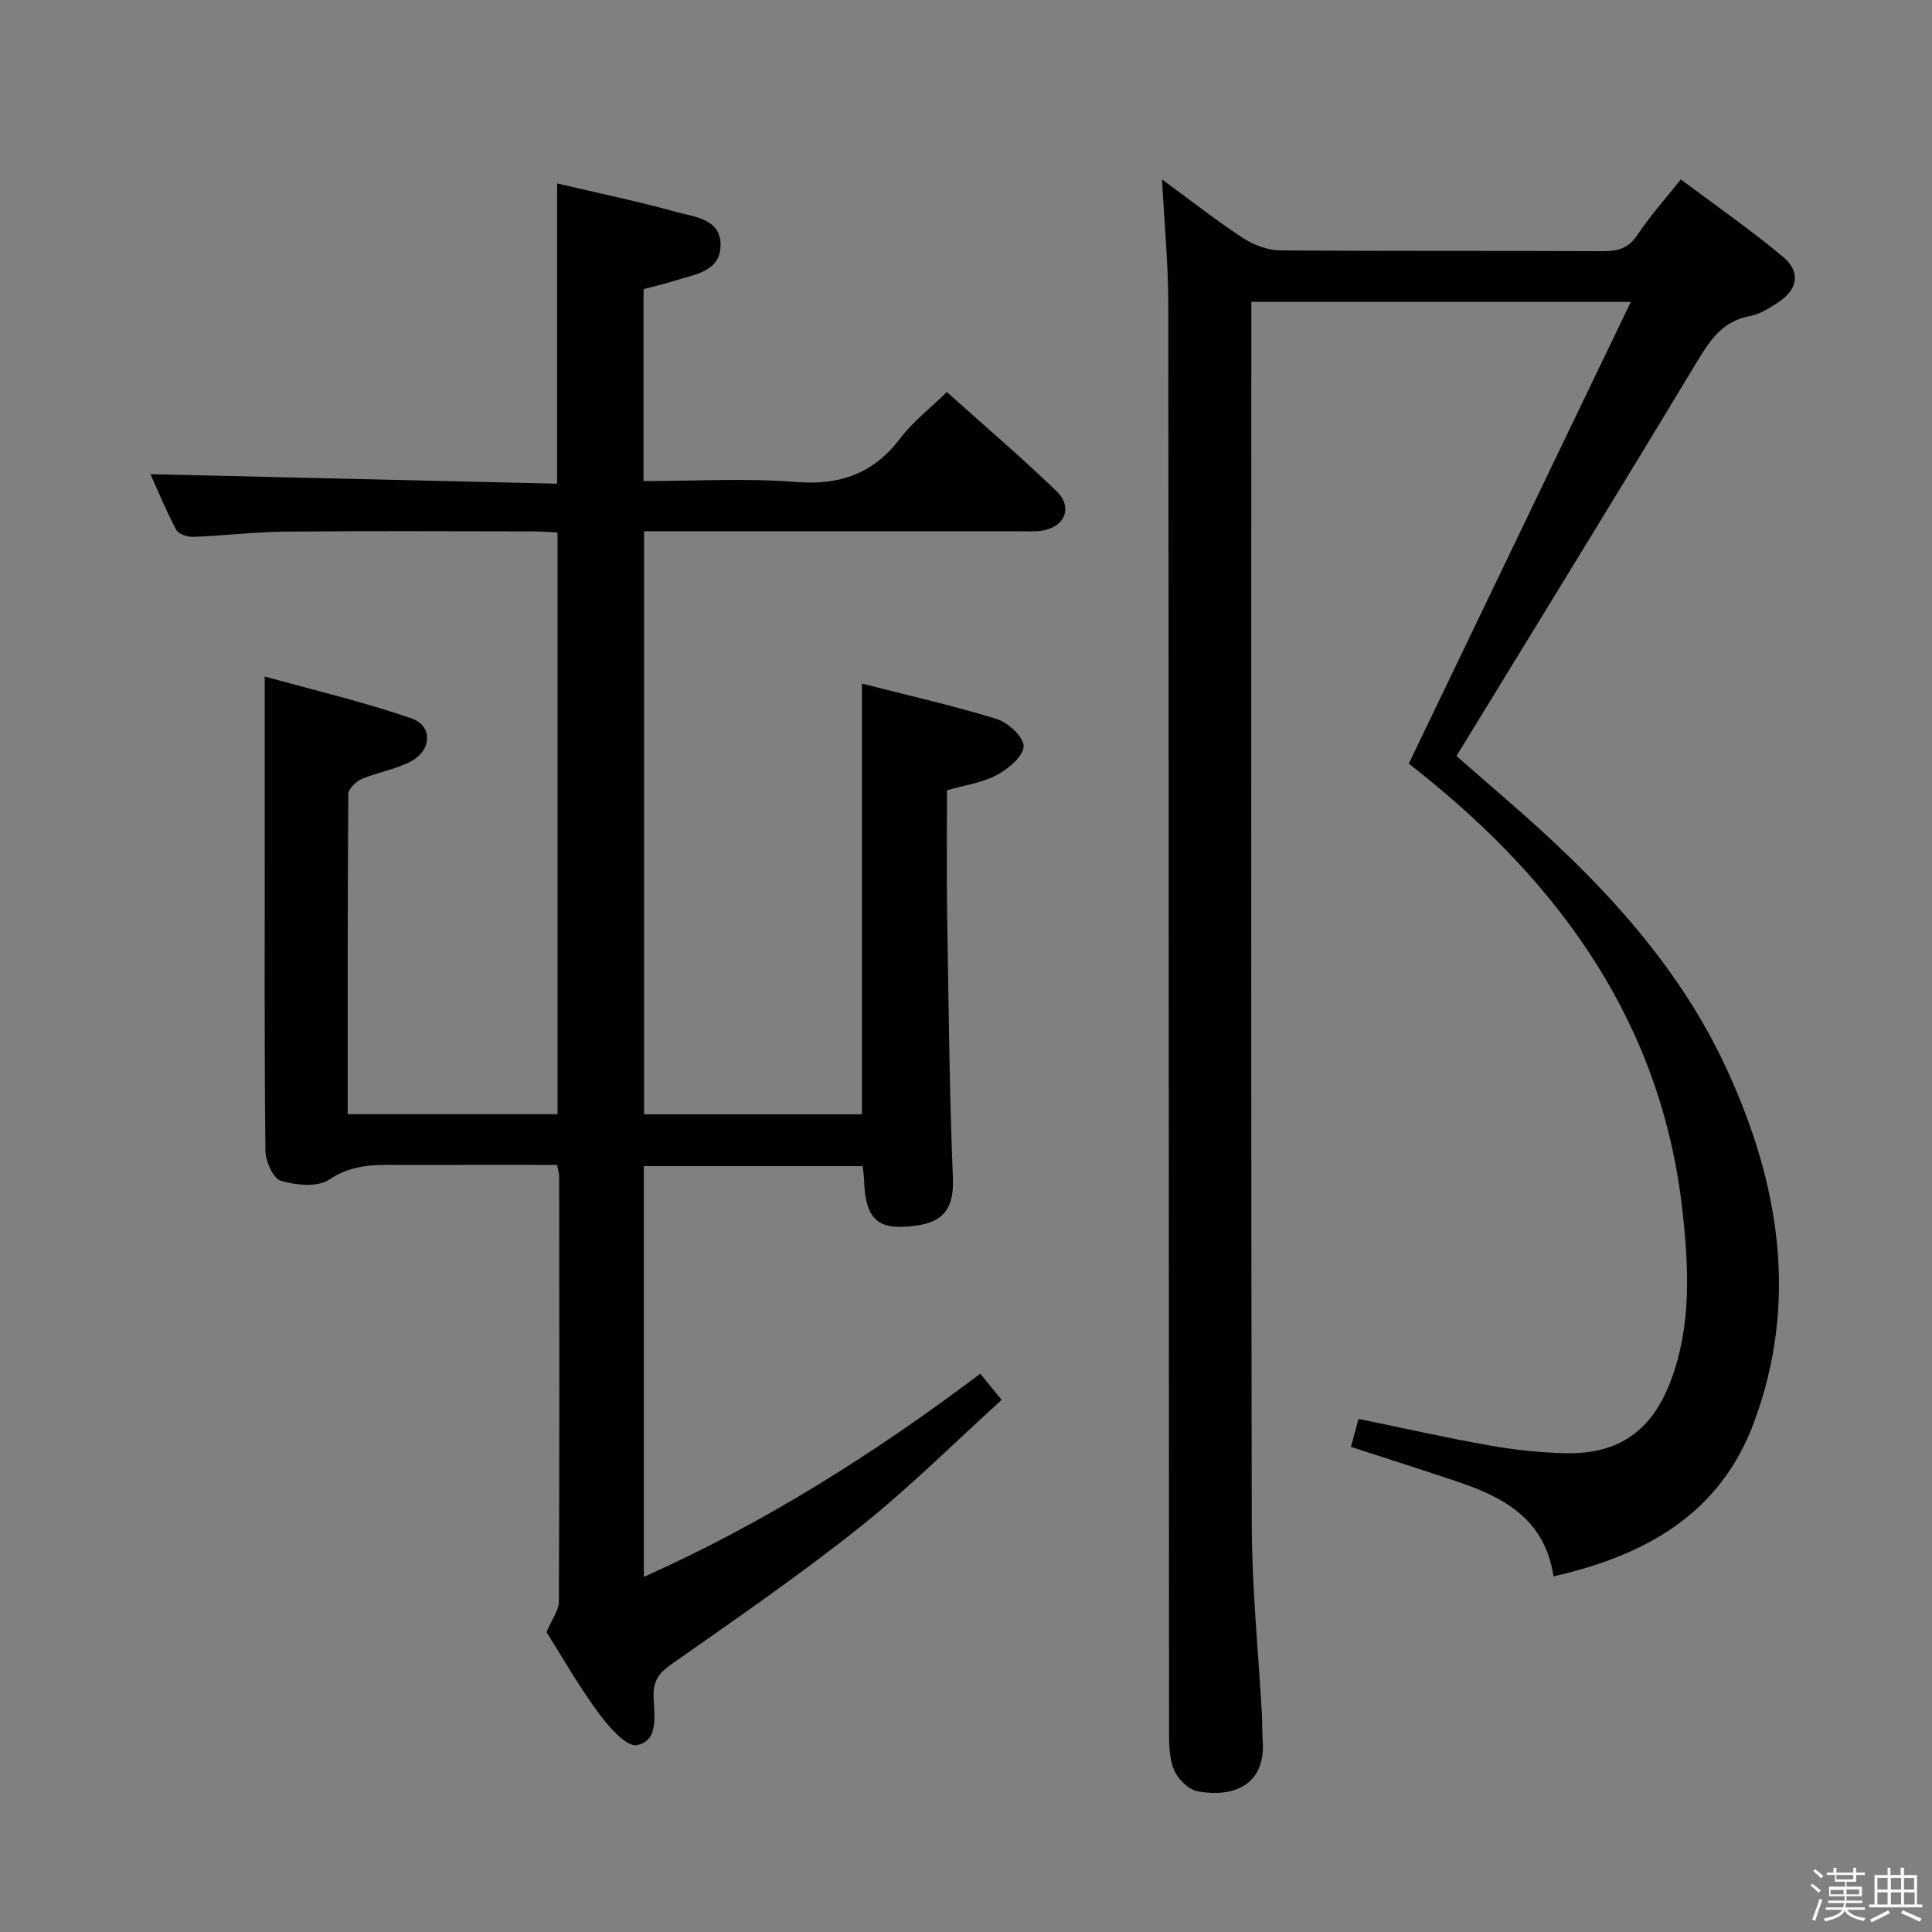 <svg enable-background="new 0 0 400 400" viewBox="0 0 400 400" xmlns="http://www.w3.org/2000/svg"><rect x="0" y="0" width="400" height="400" fill="#808080" stroke="none"/><path d="m374.8 390.4.4-.4c.7.5 1.3 1 1.8 1.4l-.5.5c-.5-.6-1.1-1.1-1.7-1.5zm1 7.3-.6-.3c.5-1.4 1.1-2.8 1.5-4.3.2.1.4.2.6.3-.5 1.3-1 2.8-1.5 4.3zm-.4-10.3.4-.4c.4.3 1 .8 1.7 1.4l-.5.5c-.4-.5-1-1-1.6-1.5zm2.5.3h1.7v-1h.6v1h3.5v-1h.6v1h1.8v.5h-1.8v1.4h-2v1h3.2v2h-3.2v.9h3.3v.5h-3.4c0 .3-.1.6-.1.9h4v.5h-3.7c.7.9 1.9 1.5 3.8 1.7-.1.2-.2.4-.3.6-2.1-.4-3.5-1.1-4-2.1-.4 1-1.8 1.7-4 2.2-.1-.2-.2-.4-.3-.6 2.1-.4 3.4-1 3.8-1.8h-3.4v-.5h3.6c.1-.3.1-.6.2-.9h-3.3v-.5h3.4c0-.3 0-.6 0-.9h-3.2v-2h3.3v-1h-2.1v-1.4h-1.7v-.5zm1.1 3.5v1h2.7c0-.3 0-.4 0-.4 0-.1 0-.2 0-.2 0-.1 0-.2 0-.3h-2.7zm1.2-3v.9h3.5v-.9zm4.7 3h-2.6v.6.4h2.6z" fill="#fafafb"/><path d="m393.6 386.7h.6v1.5h2.7v6.1h1.1v.6h-11v-.6h1.1v-6.1h2.7v-1.5h.6v1.5h2.1v-1.5zm-2.7 8.8.4.6c-1.2.6-2.5 1.3-3.8 1.9-.1-.2-.2-.4-.3-.6 1.2-.6 2.5-1.2 3.7-1.9zm-2.2-6.7v2.4h2.1v-2.4zm0 3v2.5h2.1v-2.5zm2.8-3v2.4h2.1v-2.4zm0 3v2.5h2.1v-2.5zm6 6.1c-1.4-.7-2.7-1.3-3.9-1.8l.3-.6c1.5.6 2.7 1.2 3.9 1.7zm-1.2-9.1h-2.1v2.4h2.1zm-2.1 3v2.5h2.2v-2.5z" fill="#fafafb"/><g fill="#010100"><path d="m202.96 284.41c1.41 1.73 2.63 3.23 4.42 5.43-9.62 8.7-19.04 18.12-29.4 26.37-12.61 10.04-25.93 19.19-39.13 28.47-2.49 1.75-3.57 3.36-3.54 6.38.05 3.83 1.28 9.27-3.44 10.26-2.15.45-5.91-3.89-8.01-6.74-4.11-5.6-7.55-11.67-10.72-16.68 1.14-2.68 2.57-4.49 2.57-6.31.13-29.33.09-58.66.06-87.99 0-.63-.22-1.25-.45-2.43-10.38 0-20.66-.02-30.94.01-5.57.02-10.99-.51-16.24 3.05-2.39 1.62-6.9 1.16-10.02.23-1.58-.47-3.15-4.07-3.17-6.27-.23-21.66-.14-43.33-.14-64.99 0-10.62 0-21.23 0-33.14 9.96 2.77 20.34 5.22 30.38 8.67 4.4 1.51 4.24 6.55-.04 8.86-3.16 1.71-6.91 2.26-10.25 3.69-1.2.51-2.79 2.07-2.79 3.16-.16 21.97-.12 43.94-.12 66.24h43.44c0-40 0-80.05 0-120.43-1.71-.08-3.32-.23-4.94-.23-17.16-.02-34.33-.12-51.49.05-6.31.06-12.61.84-18.92 1.08-1.21.05-3.11-.55-3.58-1.44-2.09-3.92-3.78-8.06-5.35-11.54 28.08.66 56.05 1.31 84.19 1.97 0-21.35 0-41.57 0-62.16 8.27 1.94 16.56 3.66 24.7 5.91 3.77 1.04 9.14 1.4 9.15 6.8 0 5.54-5.29 6.08-9.33 7.38-2.19.7-4.44 1.2-6.62 1.78v39.75c10.7 0 21.21-.64 31.61.19 9.16.73 16.02-1.77 21.57-9.07 2.59-3.41 6.09-6.11 9.61-9.56 7.5 6.74 15.33 13.41 22.72 20.54 3.49 3.37 1.68 7.5-3.16 8.19-1.47.21-2.99.1-4.49.1-24 0-47.99 0-71.99 0-1.81 0-3.62 0-5.77 0v120.72h45.11c0-29.52 0-59.04 0-89.18 9.45 2.42 18.83 4.53 27.99 7.36 2.33.72 5.6 3.84 5.49 5.66-.14 2.13-3.19 4.66-5.56 5.92-2.99 1.59-6.57 2.07-10.3 3.15 0 8.34-.11 16.64.02 24.95.3 18.48.46 36.96 1.2 55.42.33 8.07-3.8 9.7-10.36 10-5.67.26-7.78-2.45-8.02-9.44-.03-.96-.17-1.91-.29-3.11-15.17 0-30.08 0-45.32 0v85.04c25-11.18 47.77-25.57 69.66-42.07z"/><path d="m240.59 37.15c6.27 4.59 11.33 8.58 16.71 12.1 2.2 1.43 5.07 2.55 7.65 2.58 22.32.2 44.65.06 66.98.17 3.08.01 5.25-.59 7.09-3.37 2.54-3.85 5.67-7.32 8.97-11.49 7.25 5.44 14.48 10.44 21.19 16.06 3.73 3.12 3.01 6.81-1.08 9.44-1.8 1.16-3.76 2.43-5.8 2.8-5.93 1.08-8.48 5.35-11.3 10.02-16.21 26.9-32.68 53.65-49.45 81.06 2.93 2.55 6.64 5.81 10.37 9.04 18.5 16.01 35.34 33.45 45.7 56.04 10.81 23.59 14.81 47.95 5.49 72.98-7.02 18.85-22.38 27.46-41.48 31.79-1.71-11.59-9.94-16.22-19.42-19.45-7.34-2.5-14.74-4.82-22.51-7.36.54-2.01 1.04-3.85 1.57-5.8 9.3 1.92 18.18 3.93 27.13 5.51 5.21.92 10.54 1.5 15.83 1.6 11.13.21 17.97-4.81 21.84-15.4 4.13-11.29 3.56-22.99 2.29-34.55-4.24-38.83-25.16-67.81-54.9-91.41-.77-.61-1.56-1.22-1.79-1.4 15.29-31.8 30.44-63.31 45.97-95.61-26.95 0-52.48 0-78.57 0v5.59c0 82.64-.09 165.28.1 247.92.03 12.95 1.37 25.9 2.09 38.85.1 1.83.04 3.66.17 5.49.67 9.39-6.25 11.84-13.41 10.53-1.88-.34-4.05-2.44-4.88-4.27-1.03-2.3-1.09-5.17-1.1-7.79-.07-98.64-.05-197.27-.16-295.91-.01-8.15-.79-16.27-1.29-25.76z"/></g></svg>
